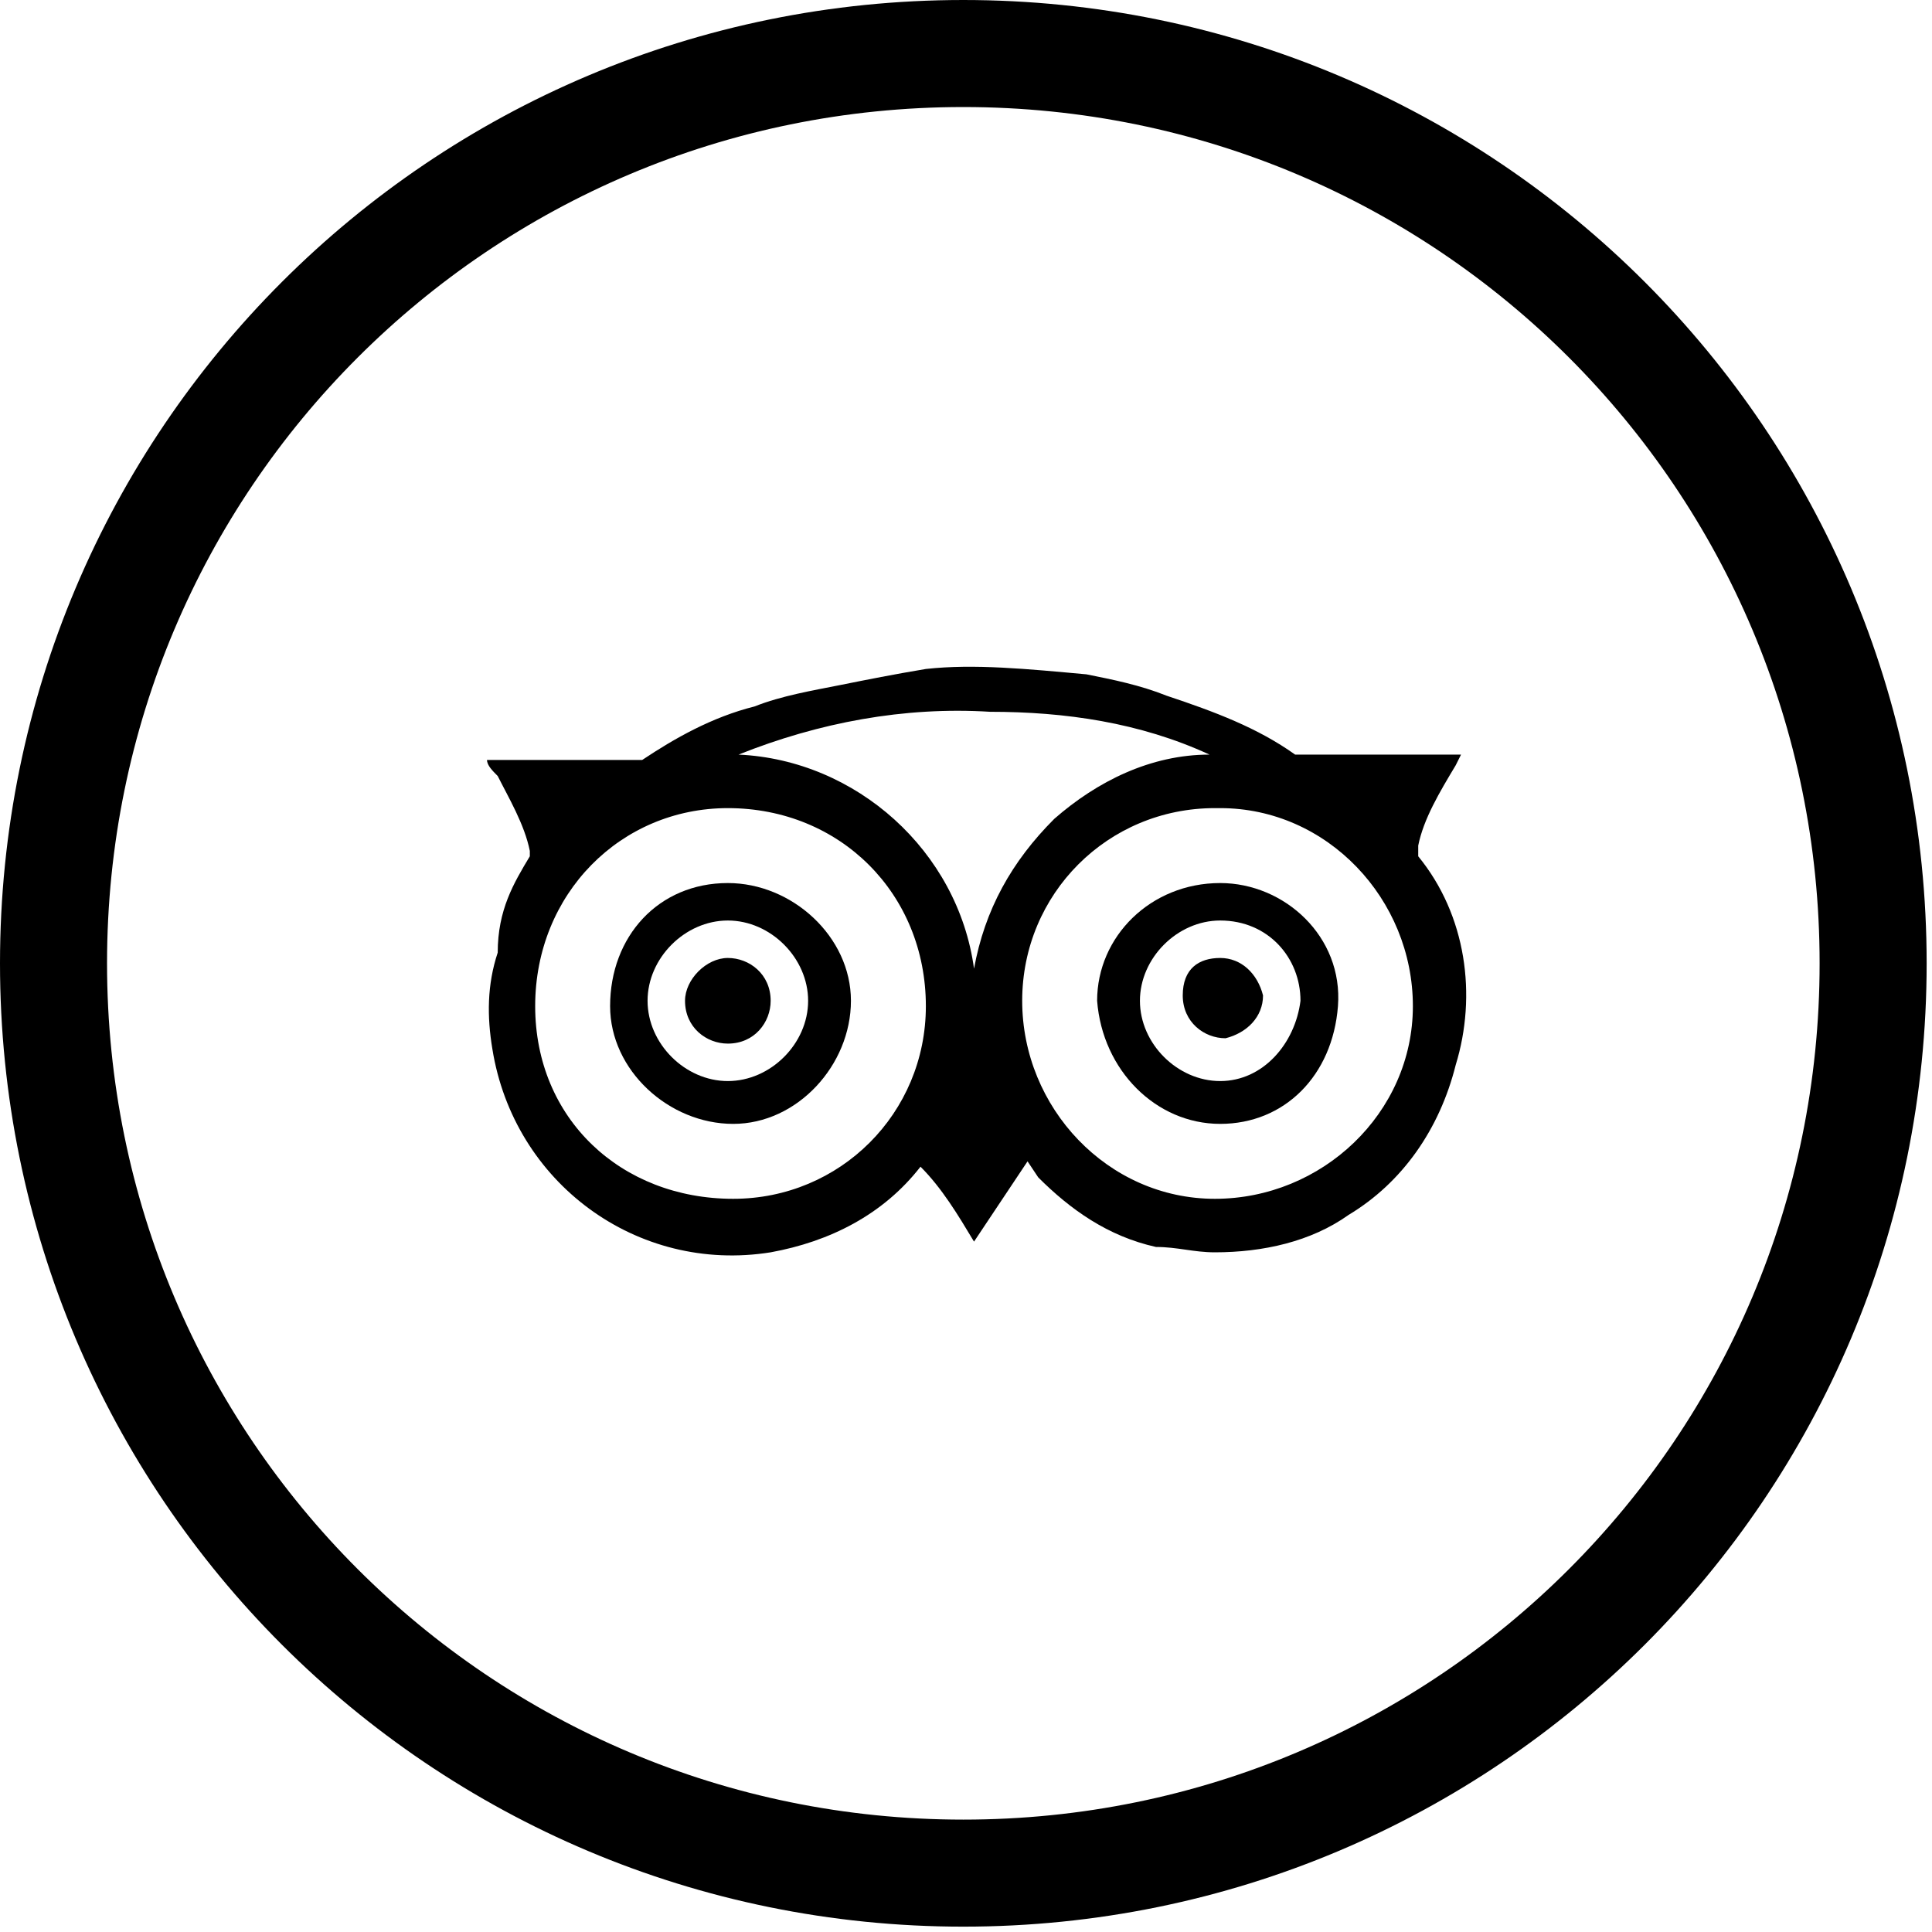 <svg version="1.1" id="Layer_1" xmlns="http://www.w3.org/2000/svg" xmlns:xlink="http://www.w3.org/1999/xlink" x="0px" y="0px" viewBox="0 0 36.1 36.1" style="enable-background:new 0 0 36.1 36.1" xml:space="preserve">
    <path fill="none" stroke="currentColor" stroke-width="2" d="M18,35c9.4,0,17-7.6,17-17S27.4,1,18,1S1,8.6,1,18S8.6,35,18,35"/>
    <path fill="currentColor" fill-rule="evenodd" clip-rule="evenodd" d="M20.3,12.6c0.5,0.1,1,0.2,1.5,0.4c0.9,0.3,1.7,0.6,2.4,1.1c0.1,0,0.1,0,0.2,0h2.7h0.2l0,0l-0.1,0.2
	c-0.3,0.5-0.6,1-0.7,1.5c0,0.1,0,0.1,0,0.2c0.9,1.1,1.1,2.6,0.7,3.9c-0.3,1.2-1,2.2-2,2.8c-0.7,0.5-1.6,0.7-2.5,0.7
	c-0.4,0-0.7-0.1-1.1-0.1c-0.9-0.2-1.6-0.7-2.2-1.3l-0.2-0.3l-1,1.5c-0.3-0.5-0.6-1-1-1.4l0,0l0,0c-0.7,0.9-1.7,1.4-2.8,1.6
	c-2.5,0.4-4.8-1.3-5.2-3.8c-0.1-0.6-0.1-1.2,0.1-1.8C9.3,17,9.6,16.5,9.9,16c0,0,0-0.1,0-0.1c-0.1-0.5-0.4-1-0.6-1.4
	c-0.1-0.1-0.2-0.2-0.2-0.3l0,0h2.8c0,0,0.1,0,0.1,0c0.6-0.4,1.3-0.8,2.1-1c0.5-0.2,1.1-0.3,1.6-0.4c0.5-0.1,1-0.2,1.6-0.3
	C18.2,12.4,19.2,12.5,20.3,12.6L20.3,12.6z M19.1,18.7c0,2,1.6,3.7,3.6,3.7c2,0,3.7-1.6,3.7-3.6s-1.6-3.7-3.6-3.7c0,0-0.1,0-0.1,0
	C20.7,15.1,19.1,16.7,19.1,18.7z M13.6,15.1c-2,0-3.6,1.6-3.6,3.7s1.6,3.6,3.7,3.6c2,0,3.6-1.6,3.6-3.6
	C17.3,16.7,15.7,15.1,13.6,15.1C13.7,15.1,13.7,15.1,13.6,15.1z M13.8,14.1c2.2,0.1,4.1,1.8,4.4,4c0.2-1.1,0.7-2,1.5-2.8
	c0.8-0.7,1.8-1.2,2.9-1.2c-1.3-0.6-2.7-0.8-4.1-0.8C16.9,13.2,15.3,13.5,13.8,14.1L13.8,14.1z"/>
    <path fill="currentColor" fill-rule="evenodd" clip-rule="evenodd" d="M22.8,16.5c1.2,0,2.3,1,2.2,2.3S24,21,22.8,21c-1.2,0-2.2-1-2.3-2.3C20.5,17.5,21.5,16.5,22.8,16.5
	C22.7,16.5,22.8,16.5,22.8,16.5z M24.3,18.7c0-0.8-0.6-1.5-1.5-1.5c0,0,0,0,0,0c-0.8,0-1.5,0.7-1.5,1.5c0,0.8,0.7,1.5,1.5,1.5
	C23.6,20.2,24.2,19.5,24.3,18.7C24.3,18.7,24.3,18.7,24.3,18.7z"/>
    <path fill="currentColor" fill-rule="evenodd" clip-rule="evenodd" d="M13.6,16.5c1.2,0,2.3,1,2.3,2.2c0,1.2-1,2.3-2.2,2.3s-2.3-1-2.3-2.2C11.4,17.5,12.3,16.5,13.6,16.5z M15.1,18.7
	c0-0.8-0.7-1.5-1.5-1.5c0,0,0,0,0,0c-0.8,0-1.5,0.7-1.5,1.5c0,0.8,0.7,1.5,1.5,1.5C14.4,20.2,15.1,19.5,15.1,18.7z"/>
    <path fill="currentColor" fill-rule="evenodd" clip-rule="evenodd" d="M22.8,17.9c0.4,0,0.7,0.3,0.8,0.7c0,0,0,0,0,0c0,0.4-0.3,0.7-0.7,0.8c-0.4,0-0.8-0.3-0.8-0.8
	S22.4,17.9,22.8,17.9L22.8,17.9z"/>
    <path fill="currentColor" fill-rule="evenodd" clip-rule="evenodd" d="M13.6,17.9c0.4,0,0.8,0.3,0.8,0.8c0,0.4-0.3,0.8-0.8,0.8c-0.4,0-0.8-0.3-0.8-0.8c0,0,0,0,0,0
	C12.8,18.3,13.2,17.9,13.6,17.9C13.6,17.9,13.6,17.9,13.6,17.9z"/>
</svg>
